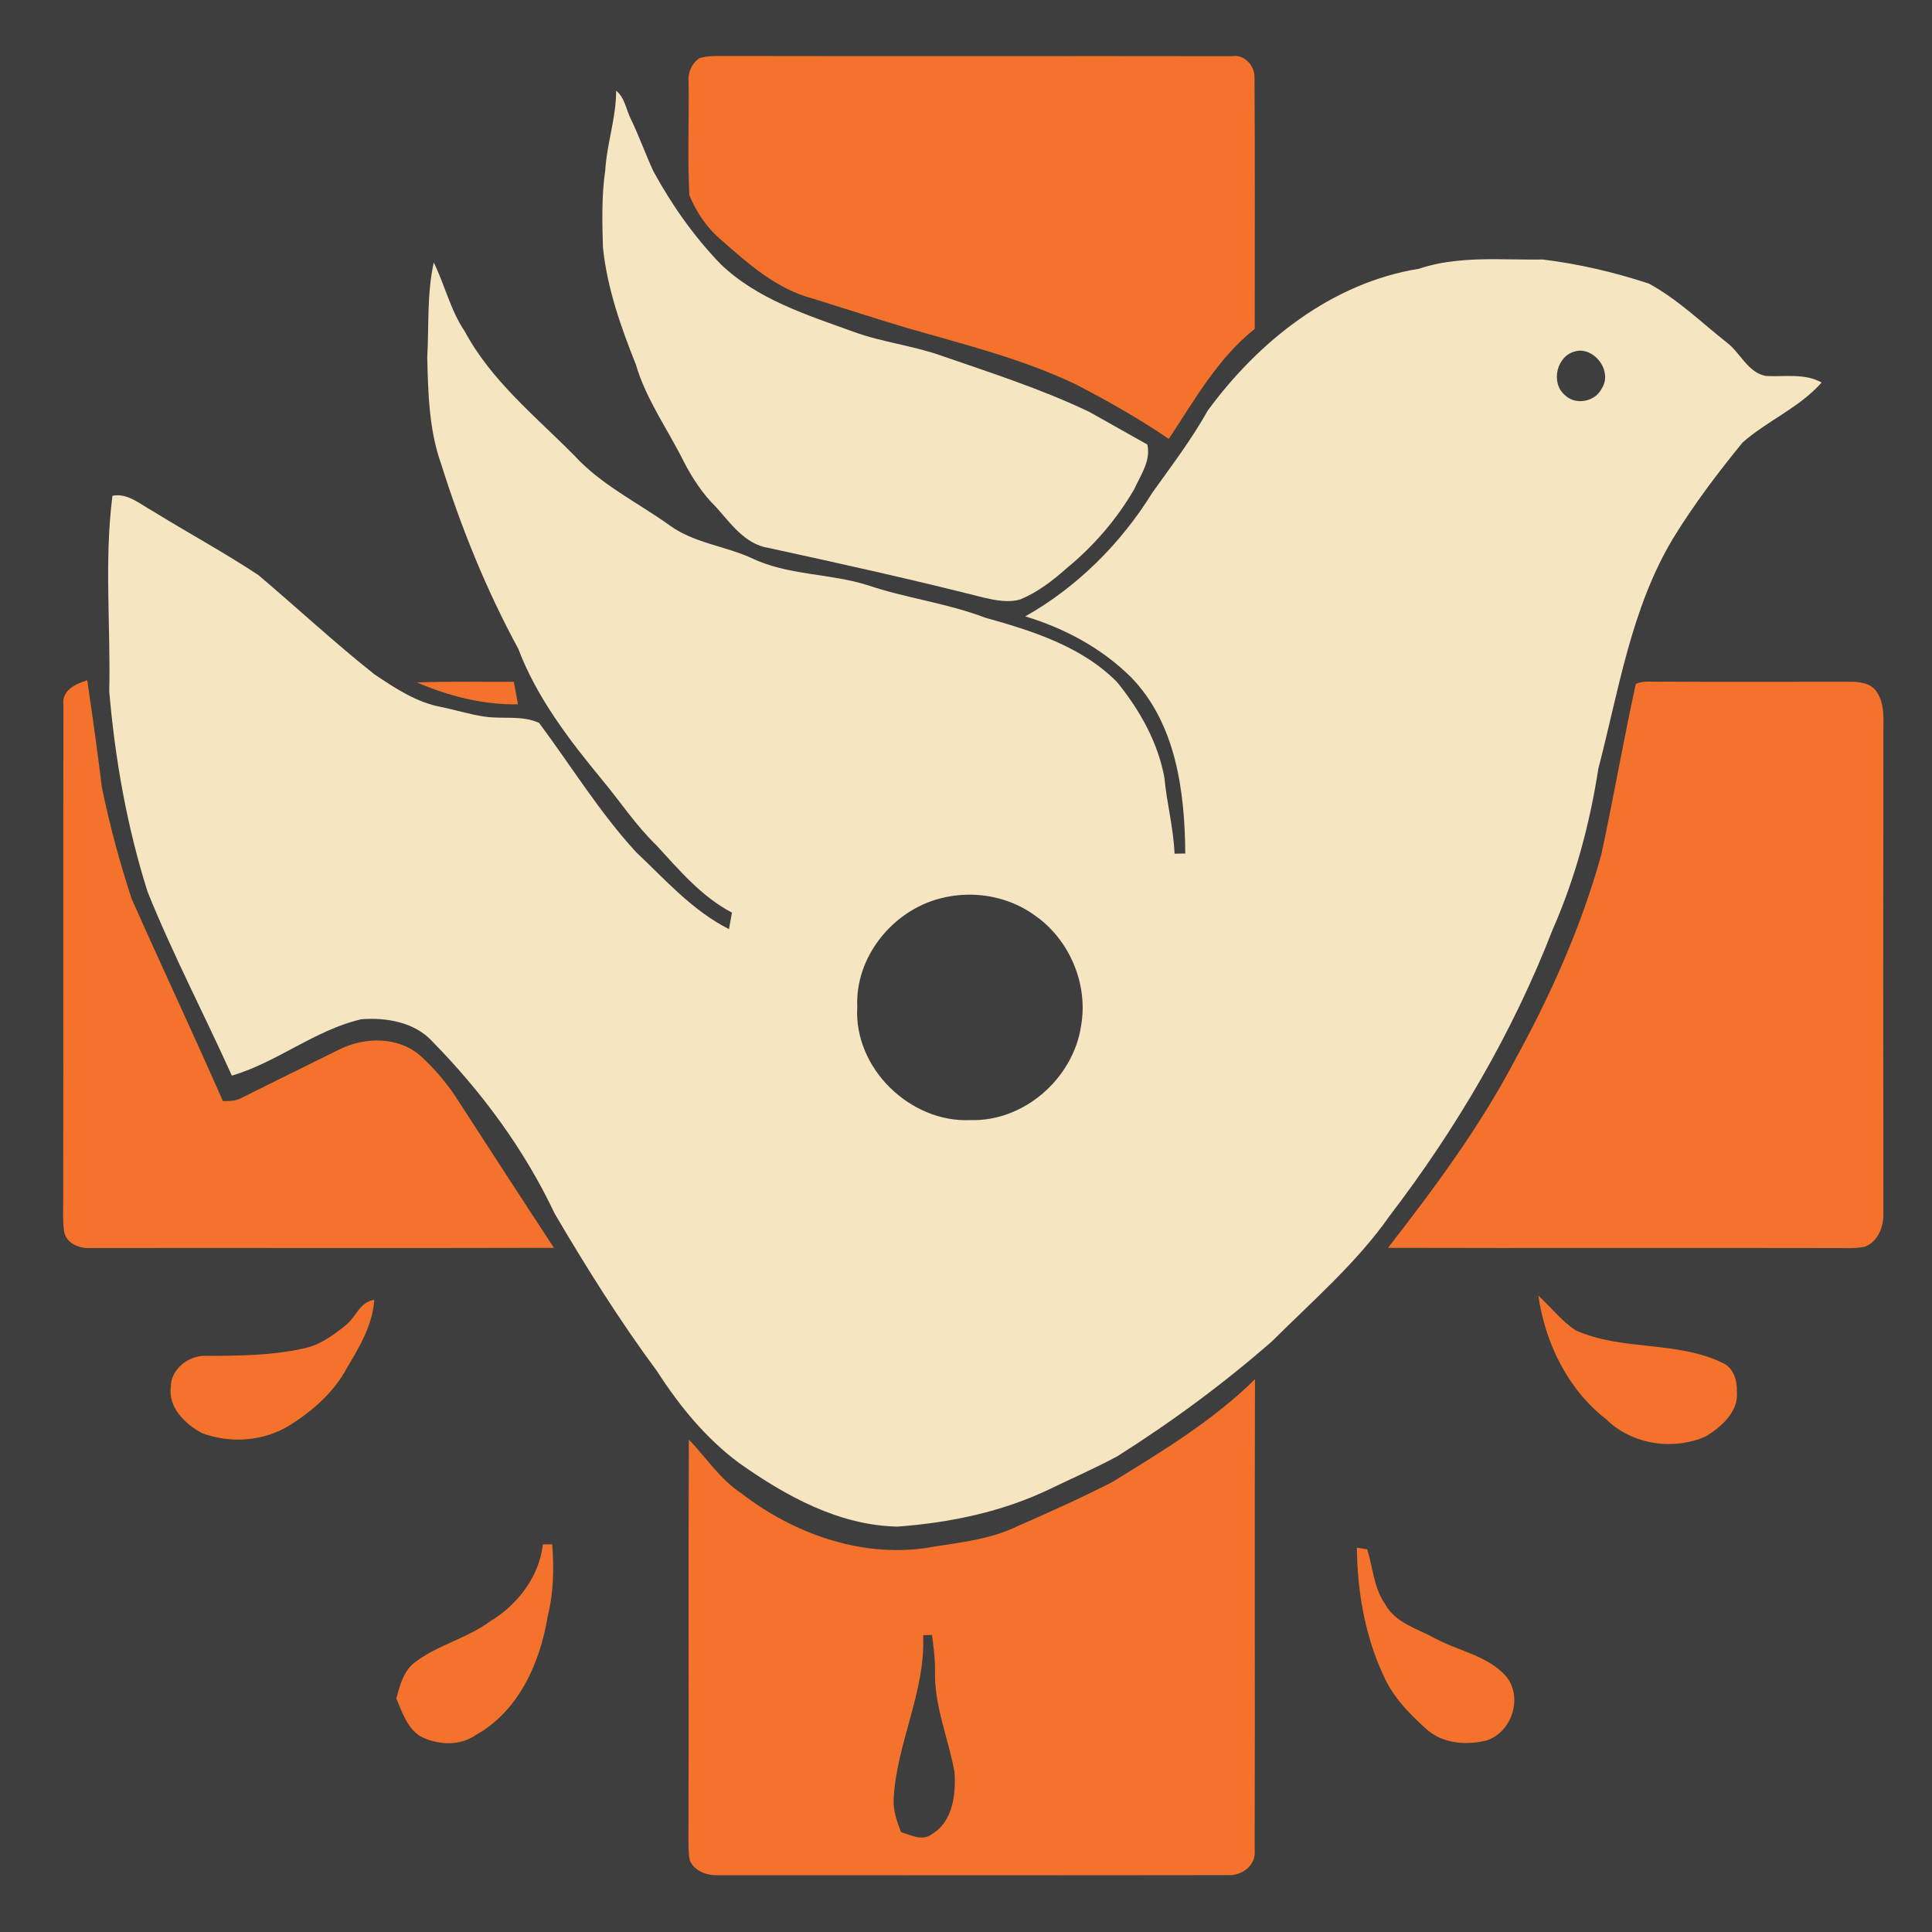 <?xml version="1.0" encoding="UTF-8" standalone="no"?>
<svg
   xmlns:dc="http://purl.org/dc/elements/1.1/"
   xmlns:cc="http://creativecommons.org/ns#"
   xmlns:rdf="http://www.w3.org/1999/02/22-rdf-syntax-ns#"
   xmlns:svg="http://www.w3.org/2000/svg"
   xmlns="http://www.w3.org/2000/svg"
   xmlns:sodipodi="http://sodipodi.sourceforge.net/DTD/sodipodi-0.dtd"
   xmlns:inkscape="http://www.inkscape.org/namespaces/inkscape"
   width="1280"
   height="1280"
   viewBox="0 0 1024 1024"
   version="1.1"
   id="svg3270"
   inkscape:version="0.48.1 "
   sodipodi:docname="assist_capturer.svg">
  <defs
     id="defs3304" />
  <sodipodi:namedview
     pagecolor="#ffffff"
     bordercolor="#666666"
     borderopacity="1"
     objecttolerance="10"
     gridtolerance="10"
     guidetolerance="10"
     inkscape:pageopacity="0"
     inkscape:pageshadow="2"
     inkscape:window-width="1920"
     inkscape:window-height="1018"
     id="namedview3302"
     showgrid="false"
     inkscape:zoom="0.6609375"
     inkscape:cx="640"
     inkscape:cy="640"
     inkscape:window-x="-8"
     inkscape:window-y="-8"
     inkscape:window-maximized="1"
     inkscape:current-layer="layer1"
     inkscape:snap-page="true" />
  <g
     inkscape:groupmode="layer"
     id="layer1"
     inkscape:label="background">
    <rect
       style="fill:#3e3e3e;fill-opacity:1;fill-rule:nonzero;stroke:none"
       id="rect2995"
       width="1280"
       height="1280"
       x="0"
       y="0"
       transform="scale(0.8,0.8)" />
  </g>
  <g
     inkscape:groupmode="layer"
     id="layer2"
     inkscape:label="foreground">
    <path
       d="m 370.727,30.793 c 5.678,-1.674 11.72,-0.946 17.544,-1.116 88.205,0.17 176.409,-0.049 264.614,0.097 6.6,-1.116 12.084,4.877 12.036,11.211 0.315,44.454 0.073,88.908 0.121,133.338 -19.704,15.627 -31.885,37.757 -45.57,58.31 -15.748,-10.75 -32.346,-20.14 -49.259,-28.9 -28.73,-13.734 -59.79,-21.281 -90.219,-30.138 -16.525,-4.902 -32.88,-10.289 -49.332,-15.384 -18.903,-4.999 -33.996,-18.272 -48.288,-30.938 -7.571,-6.309 -13.249,-14.729 -17.01,-23.78 -1.019,-19.946 -0.097,-39.989 -0.413,-59.984 -0.51,-4.974 1.626,-9.852 5.775,-12.715 z"
       id="path3274"
       style="fill:#f4722b" />
    <path
       d="m 326.564,48.07 c 4.683,3.785 5.338,10.264 7.983,15.409 4.344,8.978 7.619,18.417 11.842,27.444 9.706,17.714 21.426,34.433 35.5,48.992 19.509,18.806 45.837,27.007 70.709,36.01 15.045,5.484 31.157,7.207 46.25,12.569 26.498,9.172 53.287,17.738 78.62,29.871 10.24,5.678 20.407,11.55 30.647,17.253 1.966,8.687 -3.616,16.282 -7.013,23.78 -9.221,15.87 -21.426,30.016 -35.622,41.664 -7.425,6.624 -15.481,12.836 -24.726,16.646 -6.333,1.844 -13.031,0.485 -19.291,-0.946 -37.806,-9.585 -75.878,-18.029 -113.999,-26.328 -12.594,-1.893 -20.213,-13.079 -28.099,-21.863 -7.013,-6.843 -12.375,-15.142 -16.889,-23.78 -8.493,-17.18 -20.019,-33.001 -25.454,-51.588 -7.983,-19.995 -15.263,-40.596 -17.447,-62.144 -0.413,-13.661 -0.752,-27.371 1.238,-40.911 0.849,-14.195 5.799,-27.808 5.751,-42.076 z"
       id="path3276"
       style="fill:#f5e5c1" />
    <path
       style="fill:#f5e5c1"
       d="M 991.125 171.719 C 973.837 171.678 956.619 172.527 940.031 178.062 C 882.371 187.405 833.946 225.957 800.156 272.031 C 789.449 291.171 776.146 308.633 763.438 326.438 C 742.691 360.015 713.647 388.963 679.281 408.375 C 705.336 416.231 730.147 429.552 749.469 448.812 C 779.255 479.599 784.948 524.491 785.281 565.469 C 783.492 565.499 779.946 565.563 778.156 565.594 C 777.489 548.669 773.046 532.241 771.469 515.438 C 767.253 491.779 755.015 470.285 740.031 451.844 C 716.615 428.185 683.835 417.923 652.594 409.188 C 627.388 399.572 600.384 396.333 574.875 387.719 C 549.7 379.711 522.082 381.367 497.969 369.75 C 480.194 361.651 459.762 359.801 443.656 348.062 C 422.454 332.866 398.274 321.285 380.5 301.781 C 354.809 275.848 325.438 252.229 307.906 219.531 C 298.443 205.579 294.746 188.89 287.375 173.906 C 282.795 194.502 284.245 215.726 283.062 236.625 C 283.639 260.223 284.178 284.493 292.125 306.969 C 305.441 349.342 322.112 390.744 343.344 429.781 C 355.689 462.327 377.165 490.275 399.125 516.906 C 411.045 531.223 421.345 546.956 434.812 559.938 C 449.948 576.408 464.767 594.07 484.938 604.625 C 484.27 608.234 483.606 611.923 482.969 615.562 C 458.855 603.399 440.695 582.759 421.344 564.469 C 397.169 538.141 378.418 507.479 357.125 478.906 C 345.811 473.811 333.295 476.511 321.375 474.812 C 311.578 473.478 302.113 470.379 292.438 468.438 C 275.907 465.374 261.586 455.876 247.906 446.625 C 221.487 425.696 196.815 402.655 171.094 380.938 C 148.375 365.923 124.362 352.942 101.219 338.625 C 92.817 334.075 84.813 326.527 74.5 328.438 C 68.98 371.387 73.376 414.806 72.375 457.938 C 76.197 502.95 84.132 547.742 97.781 590.844 C 114.464 632.307 135.273 671.92 153.594 712.625 C 183.744 703.829 208.684 682.317 239.531 675.25 C 256.183 674.037 274.886 677.235 286.594 690.156 C 319.291 723.491 347.449 761.626 367.438 803.969 C 388.488 839.76 410.53 875.01 435.25 908.375 C 450.052 931.366 467.638 952.995 489.75 969.344 C 520.597 991.152 555.923 1010.709 594.656 1011.406 C 629.356 1008.858 664.109 1001.666 695.594 986.5 C 710.487 979.311 725.66 972.669 740.219 964.844 C 776.314 942.034 810.785 916.618 842.906 888.5 C 869.689 861.747 898.756 836.805 920.625 805.594 C 964.909 747.66 1002.205 684.127 1028.594 616.062 C 1043.578 582.061 1053.265 545.952 1058.938 509.281 C 1072.435 457.566 1080.565 403.061 1108.531 356.562 C 1122.211 334.299 1138.001 313.327 1154.531 293.156 C 1171.002 278.597 1192.194 270.149 1206.875 253.406 C 1195.47 247.097 1182.375 249.791 1170 249.094 C 1157.867 246.849 1153.194 233.825 1144.125 227 C 1127.2 213.593 1111.485 198.248 1092.406 187.875 C 1069.627 180.383 1046.029 174.849 1022.219 171.938 C 1011.913 172.085 1001.498 171.743 991.125 171.719 z M 1045.969 232.375 C 1057.822 231.573 1068.078 246.7 1061.281 257.25 C 1056.944 266.289 1043.631 268.782 1036.594 261.594 C 1027.221 253.495 1031.34 235.754 1043.594 232.781 C 1044.394 232.58 1045.178 232.428 1045.969 232.375 z M 641.094 592.75 C 656.923 592.513 672.847 597.166 685.688 606.562 C 708.588 622.487 721.103 652.021 716.25 679.562 C 711.094 714.414 678.551 743.095 643.062 742.094 C 602.934 744.005 565.512 707.557 567.969 667.125 C 566.452 634.124 591.235 603.44 622.75 595.281 C 628.73 593.677 634.9 592.843 641.094 592.75 z "
       id="path3278"
       transform="scale(0.8,0.8)" />
    <path
       d="m 33.608,373.639 c -1.043,-7.789 6.552,-11.211 12.642,-13.079 2.791,18.927 5.435,37.878 7.765,56.854 4.077,19.898 9.415,39.553 15.7,58.819 15.918,35.889 32.637,71.437 48.434,107.35 3.349,0.024 6.843,0.024 9.827,-1.674 17.277,-8.566 34.505,-17.156 51.807,-25.624 13.225,-6.649 30.671,-7.013 42.464,2.791 6.891,6.115 12.982,13.152 18.272,20.723 17.689,27.202 35.258,54.476 53.093,81.58 -81.774,0.218 -163.549,0 -245.323,0.097 -5.945,0.461 -13.249,-2.281 -14.341,-8.857 -0.801,-6.406 -0.388,-12.885 -0.437,-19.315 0.121,-86.555 -0.073,-173.109 0.097,-259.664 z"
       id="path3282"
       style="fill:#f4722b" />
    <path
       d="m 220.961,361.724 c 17.131,-0.728 34.263,-0.218 51.394,-0.364 0.728,3.98 1.456,7.935 2.184,11.939 -18.563,0.34 -36.592,-4.344 -53.578,-11.575 z"
       id="path3284"
       style="fill:#f4722b" />
    <path
       d="m 867.003,362.525 c 4.198,-2.014 9.124,-0.946 13.661,-1.238 33.219,0.194 66.463,0.049 99.682,0.049 5.071,-0.024 11.186,0.607 14.268,5.266 4.877,7.085 3.397,16.039 3.616,24.144 -0.097,84.128 -0.073,168.256 0,252.409 0.243,6.988 -2.936,15.069 -9.9,17.665 -5.824,1.14 -11.817,0.582 -17.689,0.679 -78.329,-0.17 -156.657,0.097 -234.986,-0.121 24.484,-31.496 48.409,-63.672 67.045,-99.051 19.097,-34.675 35.403,-71.098 46.007,-109.291 6.479,-30.065 11.72,-60.469 18.296,-90.51 z"
       id="path3286"
       style="fill:#f4722b" />
    <path
       d="m 815.366,686.735 c 6.649,5.994 12.181,13.37 19.703,18.345 24.702,11.089 53.481,5.387 77.965,17.301 5.775,2.548 7.813,9.391 7.547,15.239 0.971,10.628 -8.105,18.466 -16.234,23.586 -17.228,7.765 -39.334,4.562 -52.947,-8.881 -20.359,-15.724 -32.443,-40.45 -36.034,-65.589 z"
       id="path3290"
       style="fill:#f4722b" />
    <path
       d="m 183.252,702.386 c 5.435,-4.246 7.401,-12.375 15.117,-13.443 -0.874,13.152 -7.644,24.702 -14.292,35.719 -6.77,12.958 -18.151,22.979 -30.405,30.671 -13.71,8.614 -31.594,9.949 -46.662,4.222 -8.784,-4.707 -17.981,-13.492 -16.452,-24.411 -0.17,-9.415 9.464,-16.792 18.442,-16.525 17.18,0 34.578,-0.121 51.467,-3.81 8.711,-1.65 16.064,-6.94 22.785,-12.424 z"
       id="path3292"
       style="fill:#f4722b" />
    <path
       style="fill:#f4722b"
       d="M 831.469 913.781 C 803.624 941.201 769.966 961.555 736.844 981.938 C 716.248 992.463 695.139 1001.937 673.938 1011.219 C 654.889 1020.5 633.344 1022.139 612.719 1025.688 C 569.223 1031.693 525.309 1015.732 491.125 989.344 C 477.051 980.093 467.901 965.67 456.375 953.75 C 455.92 1042.288 456.428 1130.838 456.125 1219.406 C 456.186 1223.744 456.06 1228.194 457 1232.531 C 460.155 1239.871 468.477 1242.678 475.969 1242.375 C 588.348 1242.375 700.715 1242.495 813.094 1242.312 C 822.648 1243.101 832.403 1235.816 831.25 1225.594 C 831.553 1121.647 831.105 1017.698 831.469 913.781 z M 617.469 1083.156 C 618.5 1091.012 619.59 1098.897 619.469 1106.844 C 618.832 1129.926 628.28 1151.583 632.375 1173.938 C 633.376 1188.497 631.395 1206.781 617.594 1215.031 C 611.315 1220.097 603.458 1215.813 596.906 1213.781 C 594.298 1206.805 591.668 1199.615 592.062 1192.062 C 593.852 1155.027 613.323 1120.836 611.594 1083.406 L 617.469 1083.156 z "
       id="path3294"
       transform="scale(0.8,0.8)" />
    <path
       d="m 287.739,818.569 c 1.238,-0.024 3.713,-0.049 4.95,-0.049 0.995,12.836 0.728,25.818 -2.451,38.364 -3.98,24.581 -15.457,50.181 -38.121,62.75 -8.614,6.018 -20.456,5.266 -29.482,0.558 -6.891,-4.465 -9.512,-12.764 -12.569,-19.97 1.941,-7.231 3.931,-15.142 10.507,-19.655 12.06,-8.954 27.299,-12.327 39.407,-21.378 14.438,-8.711 25.818,-23.61 27.76,-40.62 z"
       id="path3296"
       style="fill:#f4722b" />
    <path
       d="m 719.178,820.292 5.46,0.874 c 3.033,9.73 3.518,20.504 9.536,29.094 5.338,9.852 16.792,12.885 25.988,17.859 12.594,6.94 28.075,9.197 38.048,20.286 9.245,11.235 3.106,30.089 -10.725,34.214 -10.313,2.354 -22.009,1.602 -30.502,-5.314 -9.561,-8.444 -18.854,-17.811 -23.926,-29.725 -9.706,-20.941 -13.637,-44.309 -13.88,-67.288 z"
       id="path3298"
       style="fill:#f4722b" />
  </g>
</svg>
